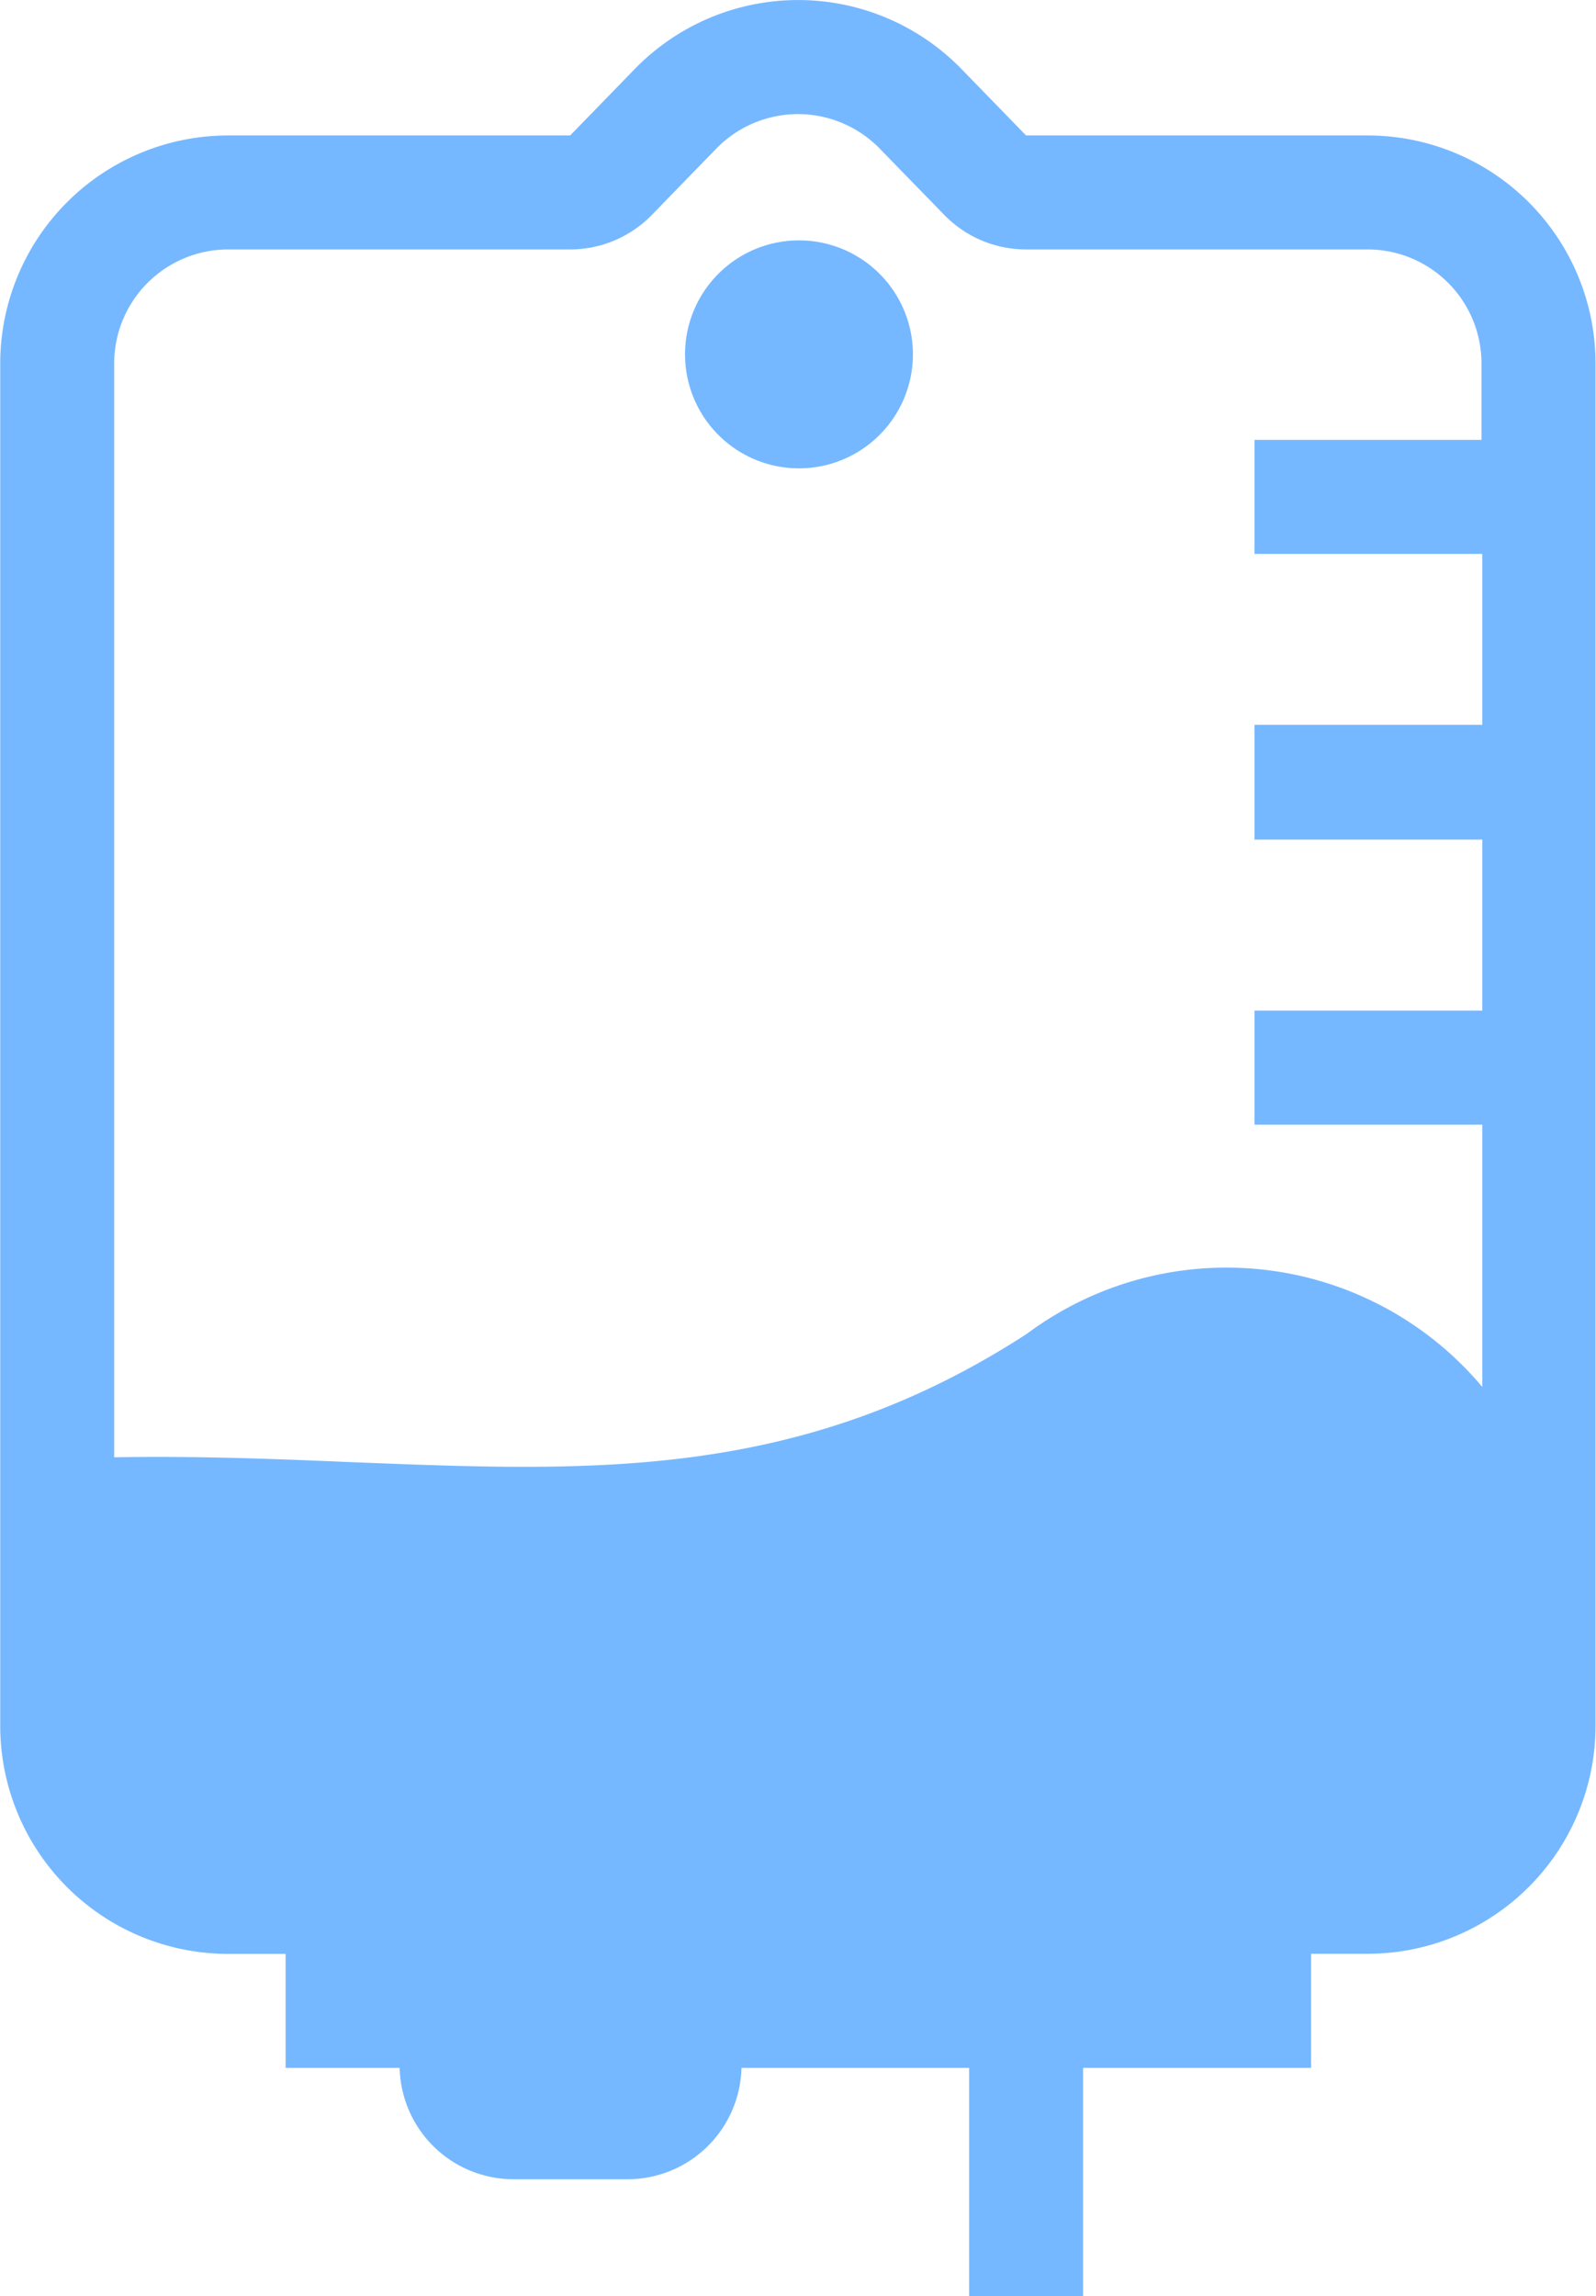 <svg xmlns="http://www.w3.org/2000/svg" id="intravenous_bag" width="13.909" height="20" viewBox="0 0 13.909 20"><path id="Path_2062" fill="#76b8ff" d="M22.993,9.987A.993.993,0,1,0,22,8.993.993.993,0,0,0,22.993,9.987Z" data-name="Path 2062" transform="translate(-16.03 -5.907)"/><path id="Path_2063" fill="#76b8ff" fill-rule="evenodd" d="M21.9,20.806h-.492V21.8H19.421v1.987h-.993V21.8H16.444a.994.994,0,0,1-.993.97h-.993a.993.993,0,0,1-.993-.97h-.994v-.993h-.5a1.987,1.987,0,0,1-1.987-1.987V6.953a1.987,1.987,0,0,1,1.987-1.987h2.98l.562-.578a1.987,1.987,0,0,1,2.849,0l.562.578H21.9a1.987,1.987,0,0,1,1.987,1.987V18.819A1.987,1.987,0,0,1,21.9,20.806ZM18.212,5.659a.994.994,0,0,0,.712.3H21.9a.993.993,0,0,1,.993.994v.665H20.915v.993H22.9V10.1H20.915V11.1H22.9v1.49H20.915v.993H22.9v2.285a2.911,2.911,0,0,0-3.97-.462c-1.976,1.28-3.784,1.2-5.866,1.118-.663-.028-1.354-.056-2.087-.043V6.953a.994.994,0,0,1,.993-.994h2.98a.993.993,0,0,0,.712-.3l.562-.578a.994.994,0,0,1,1.425,0Z" data-name="Path 2063" transform="translate(-9.982 -3.786)"/></svg>